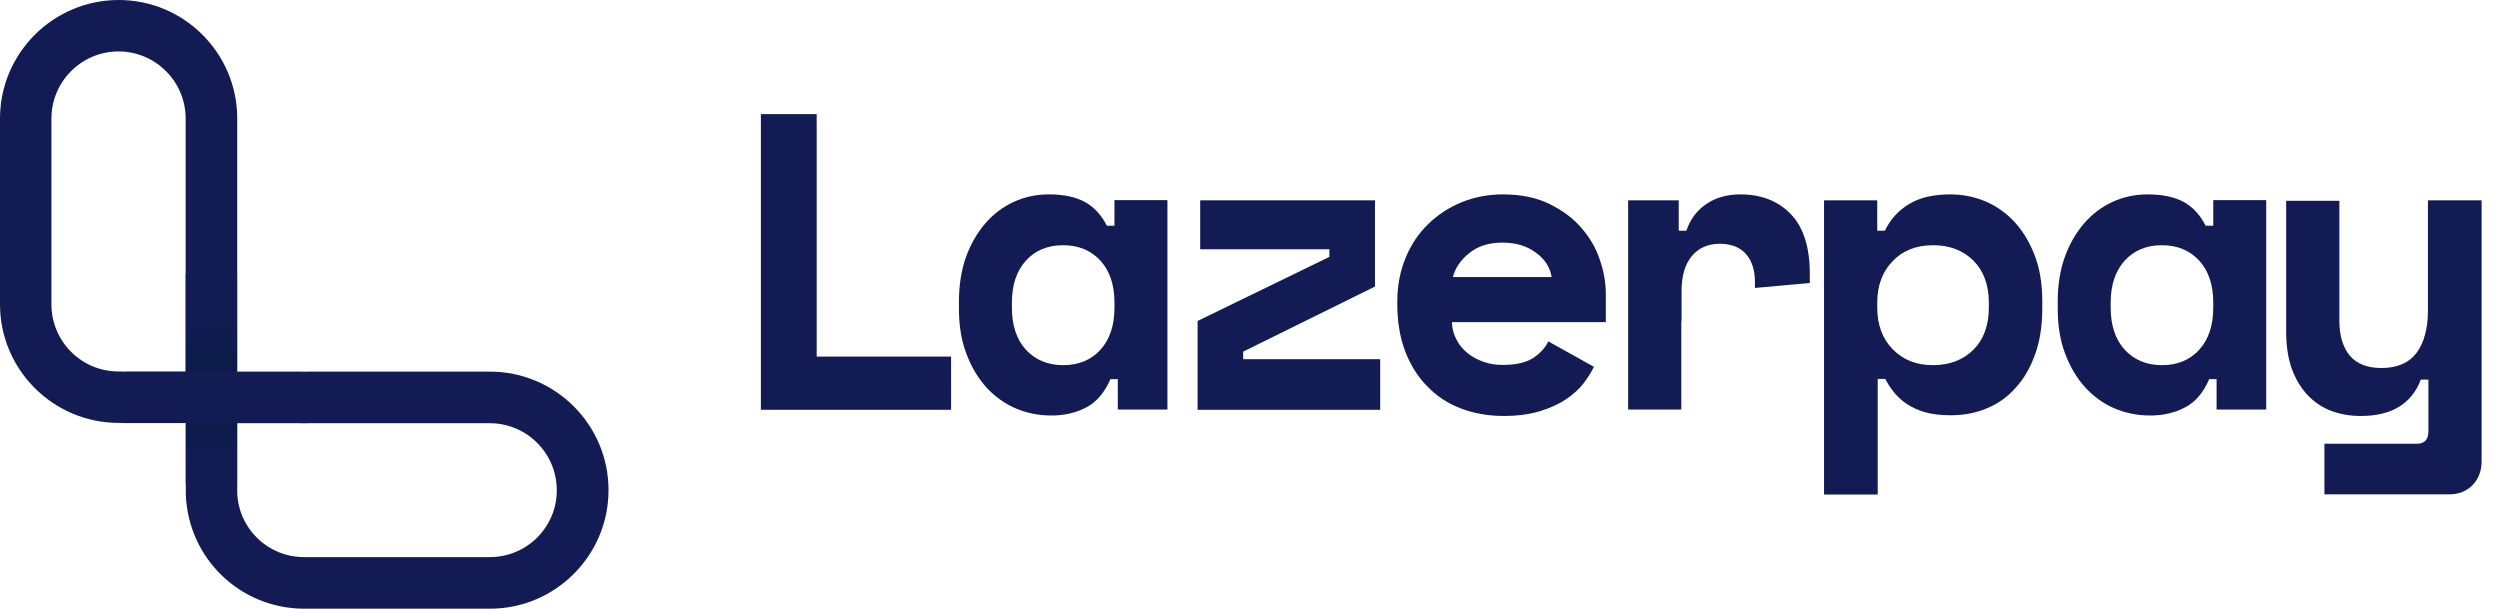<svg width="115" height="28" viewBox="0 0 115 28" fill="none" xmlns="http://www.w3.org/2000/svg">
	<defs>
		<linearGradient id="paint0_linear_3874:3323" x1="9.69" y1="22.432" x2="9.773" y2="18.511" gradientUnits="userSpaceOnUse">
			<stop stop-color="#121B54" />
			<stop offset="0.404" stop-color="#101B50" />
			<stop offset="0.764" stop-color="#0A1C46" />
			<stop offset="1" stop-color="#041D3A" />
		</linearGradient>
		<linearGradient id="paint1_linear_3874:3323" x1="9.776" y1="12.356" x2="9.644" y2="18.591" gradientUnits="userSpaceOnUse">
			<stop stop-color="#121B54" />
			<stop offset="0.404" stop-color="#101B50" />
			<stop offset="0.764" stop-color="#0A1C46" />
			<stop offset="1" stop-color="#041D3A" />
		</linearGradient>
	</defs>
	<path d="M22.532 17.094H14.188H14.12C14.038 17.102 13.955 17.102 13.872 17.094H10.913V14.173V14.098C10.913 14.09 10.913 14.083 10.913 14.083C10.913 14.06 10.913 14.038 10.913 14.015C10.913 13.985 10.913 13.955 10.913 13.932V13.91V5.453C10.913 2.441 8.465 0 5.46 0C2.449 0 0 2.449 0 5.453V14C0 17.004 2.449 19.453 5.46 19.453C5.528 19.453 5.595 19.453 5.671 19.46H8.547V22.705V22.75C8.66 25.694 11.056 28 14 28H22.54C25.544 28 27.992 25.552 27.992 22.547C27.992 19.535 25.544 17.094 22.532 17.094ZM5.768 17.094C5.656 17.087 5.55 17.087 5.445 17.087C3.748 17.087 2.366 15.705 2.366 14V5.453C2.366 3.755 3.748 2.366 5.453 2.366C7.15 2.366 8.54 3.748 8.54 5.453V13.805C8.54 13.82 8.54 13.842 8.54 13.857C8.54 13.91 8.54 13.955 8.54 14.008C8.54 14.06 8.54 14.113 8.54 14.165V14.203V17.087H5.768V17.094ZM22.532 25.627H13.992C12.333 25.627 10.981 24.335 10.913 22.682V19.468H13.767C13.917 19.475 14.06 19.475 14.21 19.468H22.532C24.23 19.468 25.612 20.85 25.612 22.547C25.619 24.245 24.237 25.627 22.532 25.627Z" fill="#121B54" />
	<path opacity="0.76" d="M10.906 19.467V22.268H8.54V19.467H10.906Z" fill="url(#paint0_linear_3874:3323)" />
	<path opacity="0.76" d="M8.54 17.095V12.604H10.906V17.095H8.54Z" fill="url(#paint1_linear_3874:3323)" />
	<path d="M35 5.25H37.567V16.403H43.75V18.85H35V5.25V5.25Z" fill="#121B54" />
	<path d="M63.489 16.524V18.851H55.089V14.765L61.152 11.816V11.466H55.209V9.216H63.249V13.181L57.186 16.174V16.524H63.489V16.524Z" fill="#121B54" />
	<path d="M66.788 14.83C66.799 15.114 66.865 15.377 66.996 15.617C67.116 15.857 67.291 16.065 67.498 16.239C67.717 16.414 67.957 16.545 68.241 16.644C68.514 16.742 68.809 16.786 69.126 16.786C69.738 16.786 70.197 16.677 70.524 16.469C70.852 16.25 71.081 15.999 71.223 15.704L73.321 16.873C73.201 17.124 73.037 17.376 72.84 17.638C72.633 17.9 72.359 18.151 72.032 18.37C71.704 18.588 71.3 18.774 70.83 18.916C70.361 19.058 69.803 19.134 69.17 19.134C68.449 19.134 67.782 19.014 67.192 18.785C66.592 18.555 66.078 18.217 65.652 17.769C65.215 17.332 64.877 16.786 64.636 16.152C64.396 15.518 64.276 14.798 64.276 14V13.88C64.276 13.137 64.407 12.471 64.658 11.859C64.909 11.247 65.259 10.734 65.696 10.308C66.133 9.882 66.646 9.543 67.236 9.303C67.826 9.063 68.46 8.942 69.126 8.942C69.956 8.942 70.666 9.084 71.267 9.379C71.868 9.674 72.359 10.035 72.742 10.483C73.135 10.931 73.419 11.422 73.594 11.957C73.78 12.493 73.867 13.017 73.867 13.52V14.819H66.788V14.83ZM69.104 11.16C68.482 11.16 67.979 11.324 67.586 11.641C67.192 11.957 66.941 12.329 66.832 12.744H71.376C71.3 12.285 71.06 11.914 70.644 11.619C70.24 11.313 69.727 11.16 69.104 11.16Z" fill="#121B54" />
	<path d="M86.353 22.75H83.906V9.215H86.353V10.614H86.703C86.965 10.079 87.336 9.674 87.828 9.379C88.319 9.084 88.953 8.942 89.718 8.942C90.285 8.942 90.832 9.052 91.345 9.27C91.859 9.489 92.306 9.816 92.689 10.231C93.071 10.657 93.377 11.171 93.606 11.772C93.836 12.383 93.945 13.072 93.945 13.847V14.197C93.945 14.983 93.836 15.682 93.617 16.294C93.399 16.906 93.104 17.419 92.722 17.834C92.35 18.26 91.902 18.577 91.389 18.785C90.875 19.003 90.318 19.102 89.728 19.102C89.291 19.102 88.909 19.058 88.581 18.971C88.254 18.883 87.981 18.752 87.74 18.599C87.5 18.446 87.303 18.26 87.139 18.064C86.976 17.867 86.834 17.649 86.724 17.43H86.375V22.75H86.353ZM88.92 16.797C89.685 16.797 90.307 16.556 90.777 16.087C91.247 15.617 91.487 14.972 91.487 14.153V13.924C91.487 13.104 91.247 12.46 90.777 11.99C90.307 11.52 89.685 11.28 88.92 11.28C88.155 11.28 87.533 11.52 87.063 12.012C86.593 12.493 86.353 13.137 86.353 13.924V14.153C86.353 14.94 86.593 15.584 87.063 16.065C87.544 16.556 88.155 16.797 88.92 16.797Z" fill="#121B54" />
	<path d="M111.707 9.216H114.154V21.221C114.154 21.658 114.012 22.029 113.739 22.314C113.455 22.598 113.105 22.739 112.658 22.739H106.923V20.413H111.183C111.532 20.413 111.707 20.216 111.707 19.834V17.463H111.358C110.932 18.578 110.014 19.135 108.594 19.135C108.113 19.135 107.665 19.058 107.25 18.905C106.835 18.752 106.475 18.512 106.158 18.184C105.852 17.857 105.601 17.452 105.426 16.972C105.251 16.491 105.164 15.912 105.164 15.257V9.238H107.611V14.754C107.611 15.442 107.775 15.978 108.091 16.36C108.419 16.742 108.9 16.928 109.544 16.928C110.287 16.928 110.822 16.688 111.172 16.218C111.511 15.748 111.685 15.104 111.685 14.284V9.216H111.707Z" fill="#121B54" />
	<path d="M51.266 9.215V10.384H50.916C50.665 9.893 50.337 9.532 49.911 9.292C49.485 9.063 48.939 8.942 48.251 8.942C47.683 8.942 47.147 9.052 46.645 9.281C46.142 9.51 45.706 9.838 45.334 10.264C44.963 10.69 44.657 11.214 44.438 11.815C44.22 12.427 44.111 13.115 44.111 13.88V14.186C44.111 14.961 44.22 15.661 44.449 16.261C44.679 16.873 44.984 17.387 45.367 17.812C45.76 18.239 46.208 18.566 46.721 18.785C47.235 19.003 47.781 19.113 48.36 19.113C48.983 19.113 49.529 18.981 49.988 18.73C50.457 18.479 50.818 18.042 51.08 17.441H51.419V18.839H52.926H53.702V17.43V15.923V14.383V9.205H51.266V9.215ZM51.266 14.153C51.266 14.972 51.047 15.617 50.621 16.087C50.195 16.556 49.627 16.797 48.906 16.797C48.196 16.797 47.628 16.556 47.191 16.087C46.765 15.617 46.547 14.972 46.547 14.153V13.924C46.547 13.104 46.765 12.46 47.191 11.99C47.617 11.52 48.185 11.28 48.906 11.28C49.616 11.28 50.184 11.52 50.621 11.99C51.047 12.46 51.266 13.104 51.266 13.924V14.153Z" fill="#121B54" />
	<path d="M101.81 9.215V10.384H101.461C101.209 9.893 100.882 9.532 100.456 9.292C100.03 9.063 99.483 8.942 98.795 8.942C98.227 8.942 97.692 9.052 97.189 9.281C96.687 9.51 96.25 9.838 95.879 10.264C95.507 10.69 95.201 11.214 94.983 11.815C94.764 12.427 94.655 13.115 94.655 13.88V14.186C94.655 14.961 94.764 15.661 94.994 16.261C95.223 16.873 95.529 17.387 95.911 17.812C96.305 18.239 96.752 18.566 97.266 18.785C97.779 19.003 98.325 19.113 98.904 19.113C99.527 19.113 100.073 18.981 100.532 18.73C101.002 18.479 101.362 18.042 101.624 17.441H101.963V18.839H103.471H104.246V17.43V15.923V14.383V9.205H101.81V9.215ZM101.81 14.153C101.81 14.972 101.592 15.617 101.166 16.087C100.74 16.556 100.172 16.797 99.451 16.797C98.741 16.797 98.172 16.556 97.736 16.087C97.309 15.617 97.091 14.972 97.091 14.153V13.924C97.091 13.104 97.309 12.46 97.736 11.99C98.162 11.52 98.73 11.28 99.451 11.28C100.161 11.28 100.729 11.52 101.166 11.99C101.592 12.46 101.81 13.104 101.81 13.924V14.153Z" fill="#121B54" />
	<path d="M82.377 9.849C81.798 9.248 81.022 8.942 80.061 8.942C79.449 8.942 78.936 9.084 78.499 9.379C78.062 9.674 77.756 10.079 77.57 10.614H77.221V9.215H74.894V11.542V16.513V18.839H77.341V14.765H77.352V13.399C77.352 12.7 77.505 12.165 77.821 11.783C78.127 11.411 78.564 11.214 79.1 11.214C79.646 11.214 80.05 11.378 80.323 11.695C80.596 12.012 80.727 12.438 80.727 12.973V13.246L83.251 13.017V12.591C83.251 11.367 82.956 10.45 82.377 9.849Z" fill="#121B54" />
</svg>
